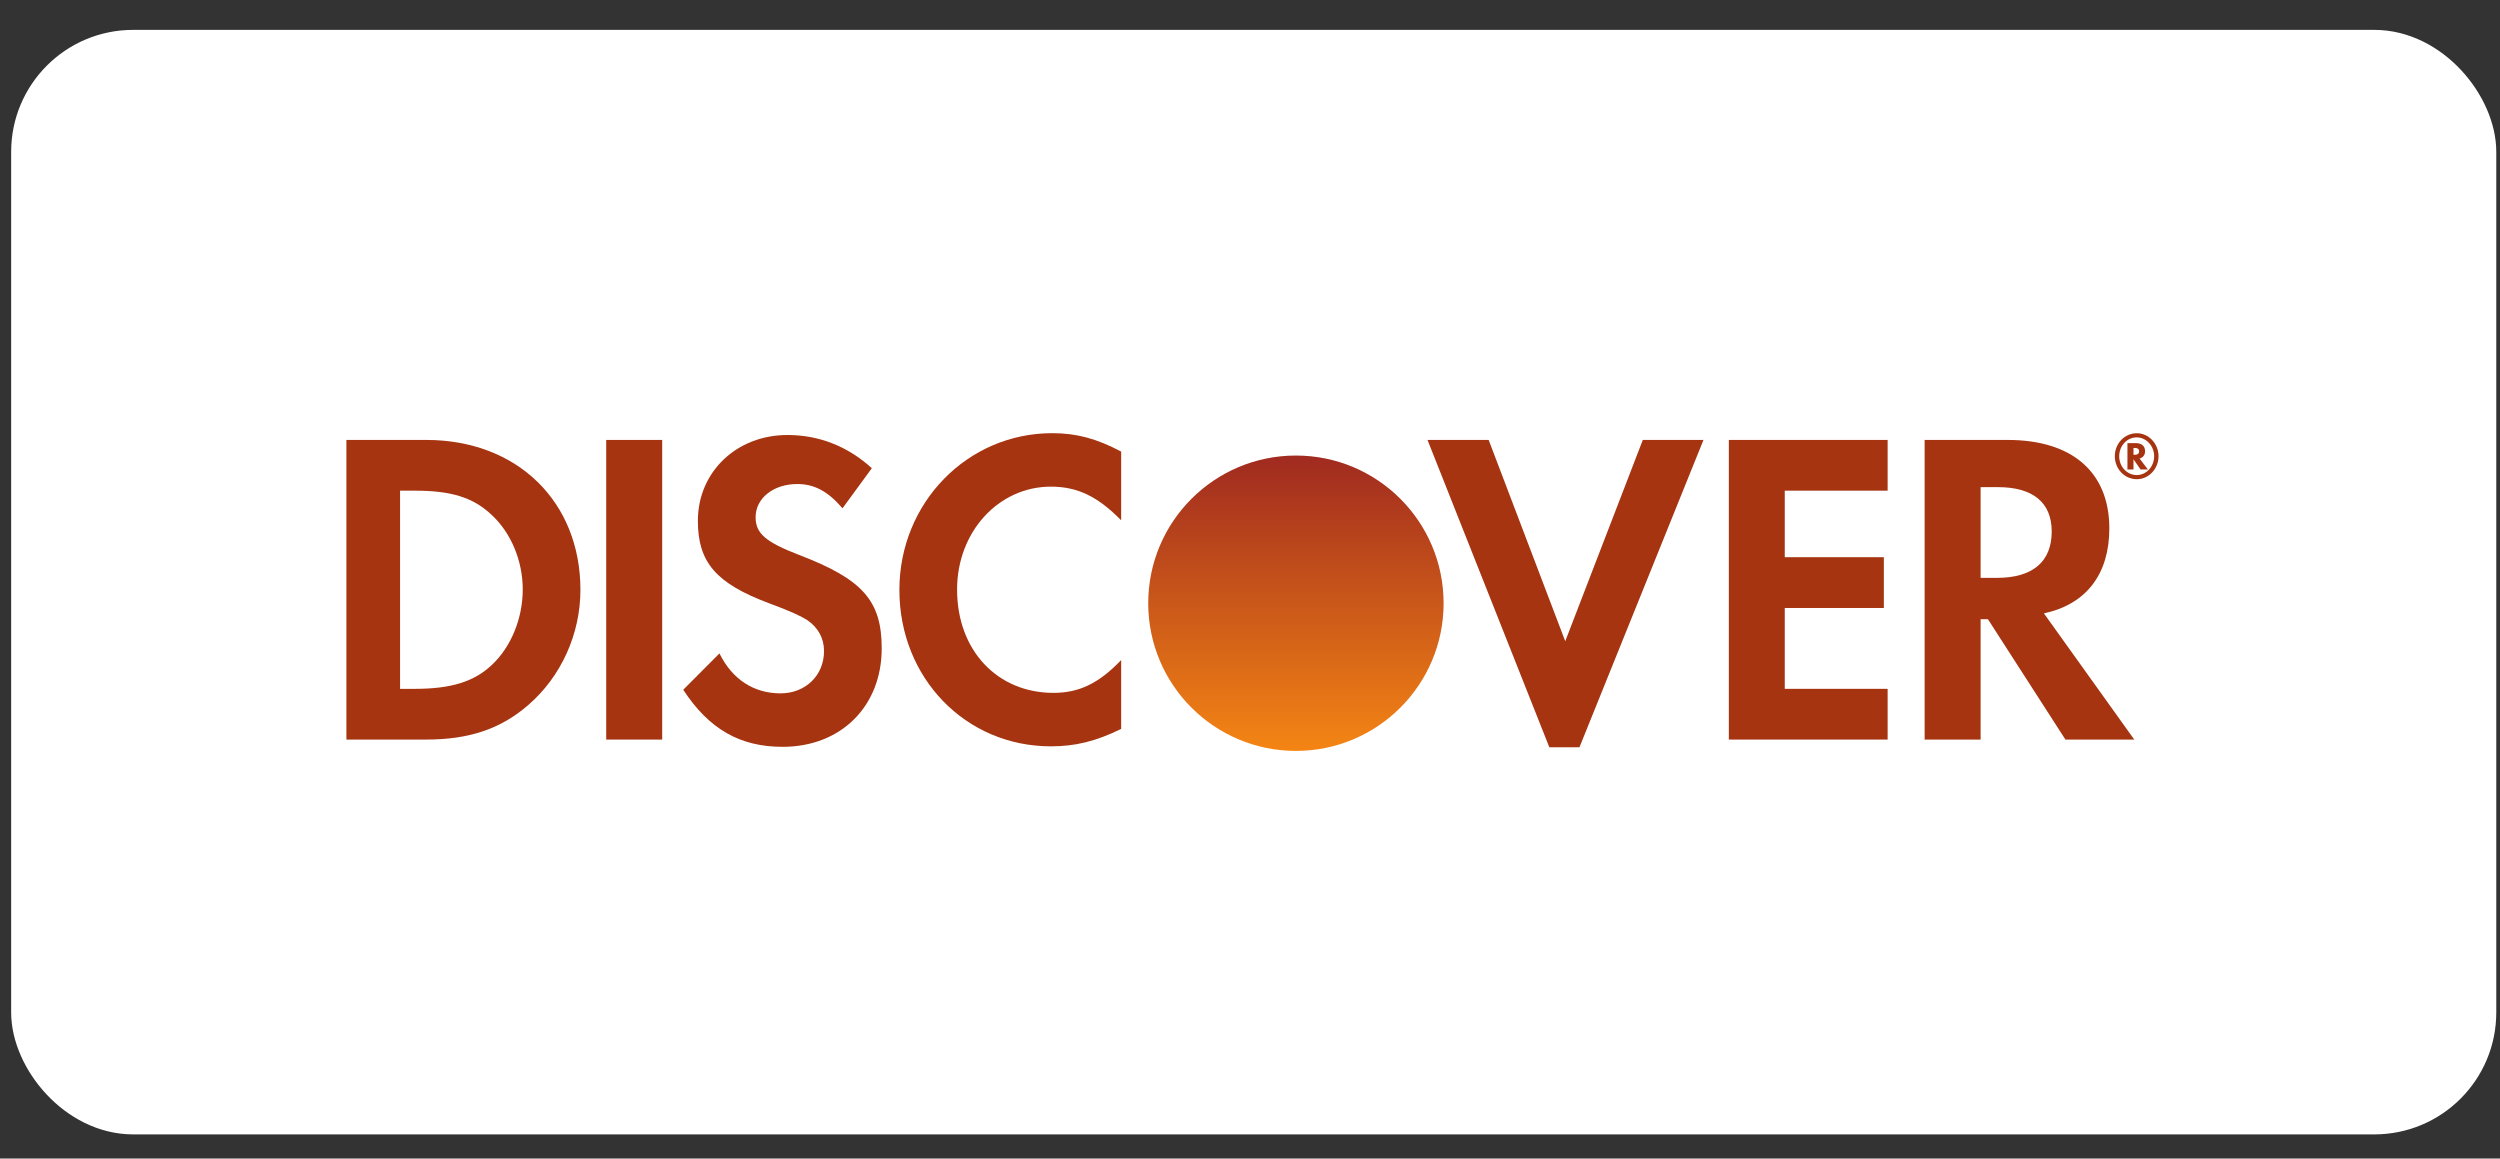 <svg width="41" height="19" viewBox="0 0 41 19" fill="none" xmlns="http://www.w3.org/2000/svg">
<rect x="0" y="0" width="41" height="19" fill="#333333" stroke="none"/>
<rect x="0.529" y="0.836" width="40.064" height="17.422" rx="1.654" fill="white"/>
<g clip-path="url(#clip0_6859_12914)">
<path d="M8.064 10.907C7.775 11.178 7.401 11.297 6.807 11.297H6.561V8.047H6.807C7.401 8.047 7.761 8.158 8.064 8.445C8.382 8.74 8.573 9.198 8.573 9.668C8.573 10.14 8.382 10.611 8.064 10.907ZM6.991 7.215H5.643V12.129H6.984C7.697 12.129 8.212 11.954 8.664 11.562C9.201 11.098 9.519 10.399 9.519 9.675C9.519 8.225 8.481 7.215 6.991 7.215Z" fill="#A63411"/>
<path d="M9.942 12.129H10.86V7.215H9.942V12.129Z" fill="#A63411"/>
<path d="M13.105 9.101C12.554 8.888 12.392 8.748 12.392 8.482C12.392 8.173 12.681 7.938 13.077 7.938C13.352 7.938 13.578 8.056 13.817 8.336L14.298 7.679C13.903 7.318 13.43 7.134 12.914 7.134C12.081 7.134 11.445 7.738 11.445 8.542C11.445 9.219 11.741 9.566 12.604 9.89C12.964 10.022 13.147 10.11 13.239 10.17C13.422 10.295 13.514 10.472 13.514 10.678C13.514 11.076 13.211 11.371 12.801 11.371C12.363 11.371 12.01 11.143 11.799 10.716L11.205 11.312C11.629 11.96 12.137 12.248 12.836 12.248C13.79 12.248 14.46 11.585 14.46 10.634C14.46 9.853 14.15 9.5 13.105 9.101Z" fill="#A63411"/>
<path d="M14.75 9.675C14.75 11.12 15.836 12.24 17.235 12.24C17.631 12.24 17.969 12.159 18.387 11.954V10.825C18.02 11.209 17.694 11.363 17.278 11.363C16.353 11.363 15.696 10.664 15.696 9.668C15.696 8.725 16.374 7.981 17.235 7.981C17.673 7.981 18.005 8.144 18.387 8.533V7.406C17.983 7.192 17.652 7.104 17.257 7.104C15.865 7.104 14.75 8.246 14.75 9.675Z" fill="#A63411"/>
<path d="M25.67 10.516L24.414 7.215H23.411L25.409 12.255H25.903L27.937 7.215H26.942L25.67 10.516Z" fill="#A63411"/>
<path d="M28.353 12.129H30.957V11.297H29.27V9.971H30.895V9.138H29.27V8.047H30.957V7.215H28.353V12.129Z" fill="#A63411"/>
<path d="M32.75 9.477H32.482V7.989H32.765C33.337 7.989 33.648 8.239 33.648 8.717C33.648 9.211 33.337 9.477 32.75 9.477ZM34.593 8.666C34.593 7.746 33.986 7.215 32.926 7.215H31.564V12.129H32.482V10.155H32.602L33.873 12.129H35.002L33.52 10.059C34.212 9.912 34.593 9.418 34.593 8.666Z" fill="#A63411"/>
<path d="M35.005 7.459H34.989V7.346H35.006C35.055 7.346 35.081 7.364 35.081 7.401C35.081 7.44 35.055 7.459 35.005 7.459ZM35.179 7.4C35.179 7.314 35.123 7.267 35.023 7.267H34.89V7.699H34.989V7.531L35.105 7.699H35.225L35.089 7.52C35.147 7.504 35.179 7.46 35.179 7.4Z" fill="#A63411"/>
<path d="M35.042 7.791C34.884 7.791 34.755 7.654 34.755 7.483C34.755 7.311 34.882 7.173 35.042 7.173C35.2 7.173 35.328 7.314 35.328 7.483C35.328 7.653 35.2 7.791 35.042 7.791ZM35.044 7.105C34.843 7.105 34.683 7.273 34.683 7.482C34.683 7.691 34.844 7.859 35.044 7.859C35.239 7.859 35.4 7.689 35.4 7.482C35.4 7.276 35.239 7.105 35.044 7.105Z" fill="#A63411"/>
<circle cx="21.253" cy="9.893" r="2.422" fill="url(#paint0_linear_6859_12914)"/>
</g>
<rect x="0.529" y="0.836" width="40.064" height="17.422" rx="1.654" stroke="white" stroke-width="0.692"/>
<defs>
<linearGradient id="paint0_linear_6859_12914" x1="21.253" y1="7.47" x2="21.253" y2="12.315" gradientUnits="userSpaceOnUse">
<stop stop-color="#A02A1F"/>
<stop offset="1" stop-color="#F48514"/>
</linearGradient>
<clipPath id="clip0_6859_12914">
<rect width="29.761" height="5.537" fill="white" transform="translate(5.681 6.778)"/>
</clipPath>
</defs>
</svg>
